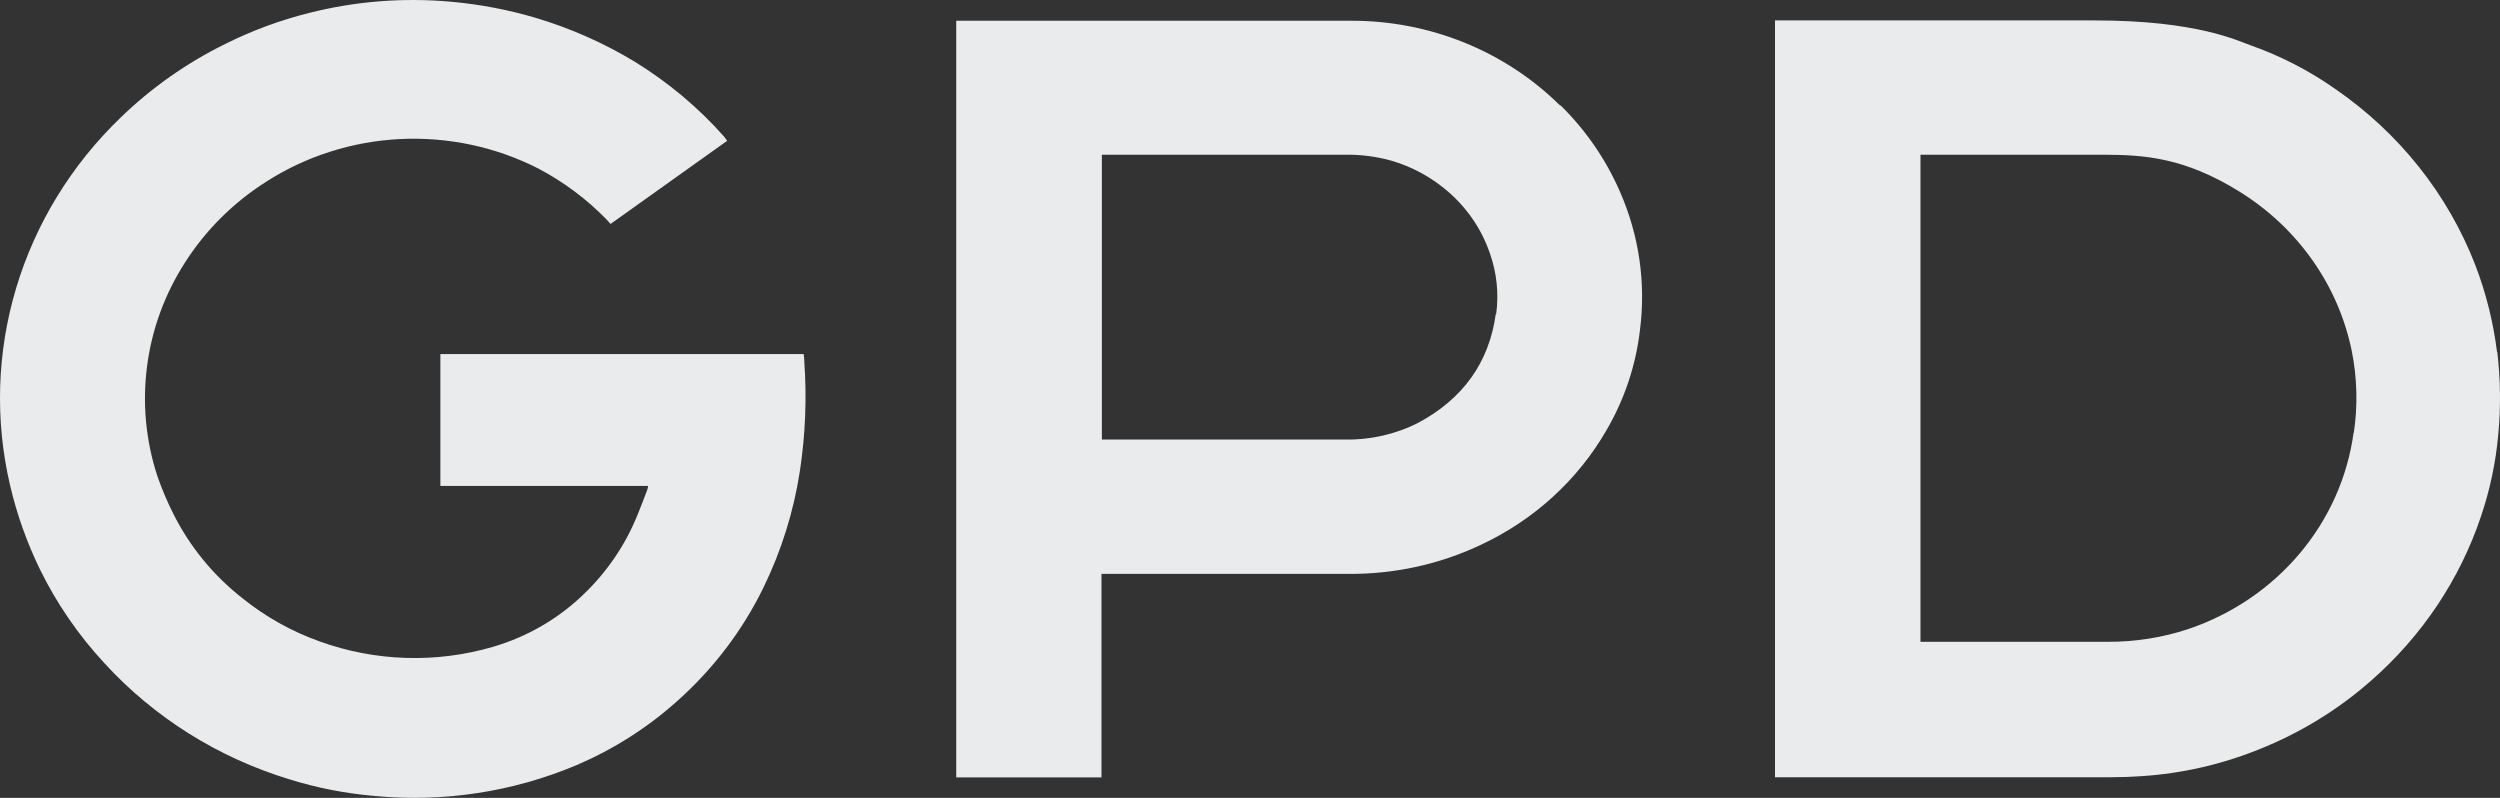 <svg width="47" height="15" viewBox="0 0 47 15" fill="none" xmlns="http://www.w3.org/2000/svg">
<rect x="0" y="0" width="47" height="15" fill="#333333" stroke="none"/>
<path d="M15.116 6.707C15.116 6.688 15.107 6.656 15.107 6.656H8.279C8.279 6.656 8.279 6.68 8.279 6.75C8.279 7.506 8.279 8.262 8.279 9.019V9.136H12.184C12.182 9.165 12.175 9.194 12.164 9.22L12.158 9.237C12.101 9.386 12.045 9.535 11.984 9.683C11.755 10.25 11.404 10.764 10.954 11.19C10.483 11.64 9.906 11.973 9.273 12.159C8.203 12.473 7.055 12.438 6.008 12.058C5.48 11.87 4.99 11.595 4.558 11.247C4.011 10.818 3.569 10.278 3.262 9.666C3.144 9.433 3.043 9.194 2.958 8.949C2.74 8.282 2.674 7.577 2.765 6.883C2.855 6.188 3.1 5.521 3.483 4.927C3.869 4.325 4.385 3.811 4.997 3.421C5.748 2.937 6.621 2.659 7.522 2.614C8.424 2.57 9.321 2.761 10.12 3.168C10.598 3.42 11.032 3.744 11.405 4.128L11.479 4.21L13.671 2.647L13.611 2.566C13.126 2.019 12.559 1.545 11.93 1.158C11.35 0.807 10.725 0.531 10.072 0.336C9.551 0.182 9.016 0.08 8.474 0.032C7.579 -0.048 6.677 0.023 5.809 0.244C5.265 0.38 4.739 0.575 4.239 0.824C3.51 1.183 2.843 1.652 2.266 2.212C1.342 3.102 0.668 4.202 0.305 5.411C-0.058 6.62 -0.098 7.898 0.19 9.126C0.317 9.669 0.504 10.196 0.749 10.7C1.064 11.344 1.474 11.941 1.967 12.472C2.897 13.487 4.095 14.24 5.434 14.649C5.949 14.81 6.481 14.915 7.021 14.962C8.326 15.09 9.643 14.89 10.845 14.382C11.54 14.084 12.178 13.677 12.735 13.177C13.411 12.574 13.96 11.852 14.352 11.048C14.691 10.353 14.922 9.614 15.038 8.854C15.142 8.169 15.17 7.476 15.12 6.785C15.12 6.759 15.119 6.733 15.116 6.707ZM46.944 6.617C46.875 6.059 46.738 5.511 46.536 4.984C46.02 3.651 45.102 2.497 43.901 1.671C43.414 1.329 42.88 1.053 42.315 0.853C42.069 0.768 41.307 0.384 39.386 0.384C37.42 0.384 35.453 0.384 33.486 0.384C33.441 0.384 33.37 0.384 33.37 0.384V0.494C33.37 2.828 33.37 5.161 33.37 7.494C33.37 9.827 33.37 12.169 33.37 14.521C33.37 14.557 33.37 14.612 33.37 14.612H33.485C35.556 14.612 37.627 14.612 39.697 14.612C39.884 14.612 40.071 14.605 40.257 14.592C41.02 14.543 41.77 14.371 42.475 14.086C43.248 13.777 43.959 13.341 44.576 12.797C45.532 11.96 46.245 10.895 46.642 9.709C46.811 9.211 46.92 8.696 46.967 8.174C47.016 7.656 47.01 7.134 46.949 6.617H46.944ZM44.247 8.138C44.133 8.97 43.783 9.755 43.234 10.406C42.686 11.057 41.962 11.548 41.141 11.826C40.651 11.988 40.136 12.069 39.617 12.066H36.105C36.105 12.066 36.105 12.001 36.105 11.965C36.105 10.473 36.105 8.981 36.105 7.489C36.105 6.002 36.105 4.513 36.105 3.021C36.105 2.983 36.105 2.909 36.105 2.909H36.21C37.317 2.909 38.424 2.909 39.531 2.909C40.319 2.909 41.066 2.962 42.097 3.599C42.642 3.936 43.11 4.376 43.474 4.892C43.838 5.408 44.089 5.989 44.214 6.602C44.315 7.107 44.328 7.625 44.252 8.134L44.247 8.138ZM29.33 1.984C28.819 1.478 28.208 1.076 27.533 0.802C26.857 0.528 26.132 0.388 25.399 0.39C22.962 0.39 20.525 0.39 18.087 0.39H17.977V0.509C17.977 2.84 17.977 5.172 17.977 7.504C17.977 9.847 17.977 12.189 17.977 14.53V14.615H20.708V14.525C20.708 13.319 20.708 12.113 20.708 10.906V10.789H20.827C22.335 10.789 23.842 10.789 25.35 10.789C26.214 10.796 27.068 10.609 27.844 10.241C28.84 9.775 29.663 9.023 30.201 8.089C30.54 7.509 30.754 6.869 30.831 6.207C30.945 5.323 30.816 4.426 30.456 3.606C30.194 3.001 29.814 2.449 29.338 1.98L29.33 1.984ZM28.12 5.907C27.994 6.82 27.498 7.501 26.664 7.948C26.235 8.166 25.755 8.275 25.27 8.263C23.787 8.263 22.303 8.263 20.82 8.263H20.715V8.15C20.715 7.296 20.715 6.443 20.715 5.589C20.715 4.736 20.715 3.879 20.715 3.02V2.909H20.811H25.289C25.59 2.904 25.889 2.944 26.177 3.026C26.542 3.136 26.88 3.317 27.171 3.558C27.561 3.878 27.852 4.296 28.011 4.766C28.14 5.131 28.18 5.521 28.128 5.903L28.12 5.907Z" fill="#E9EBEC"/>
</svg>

